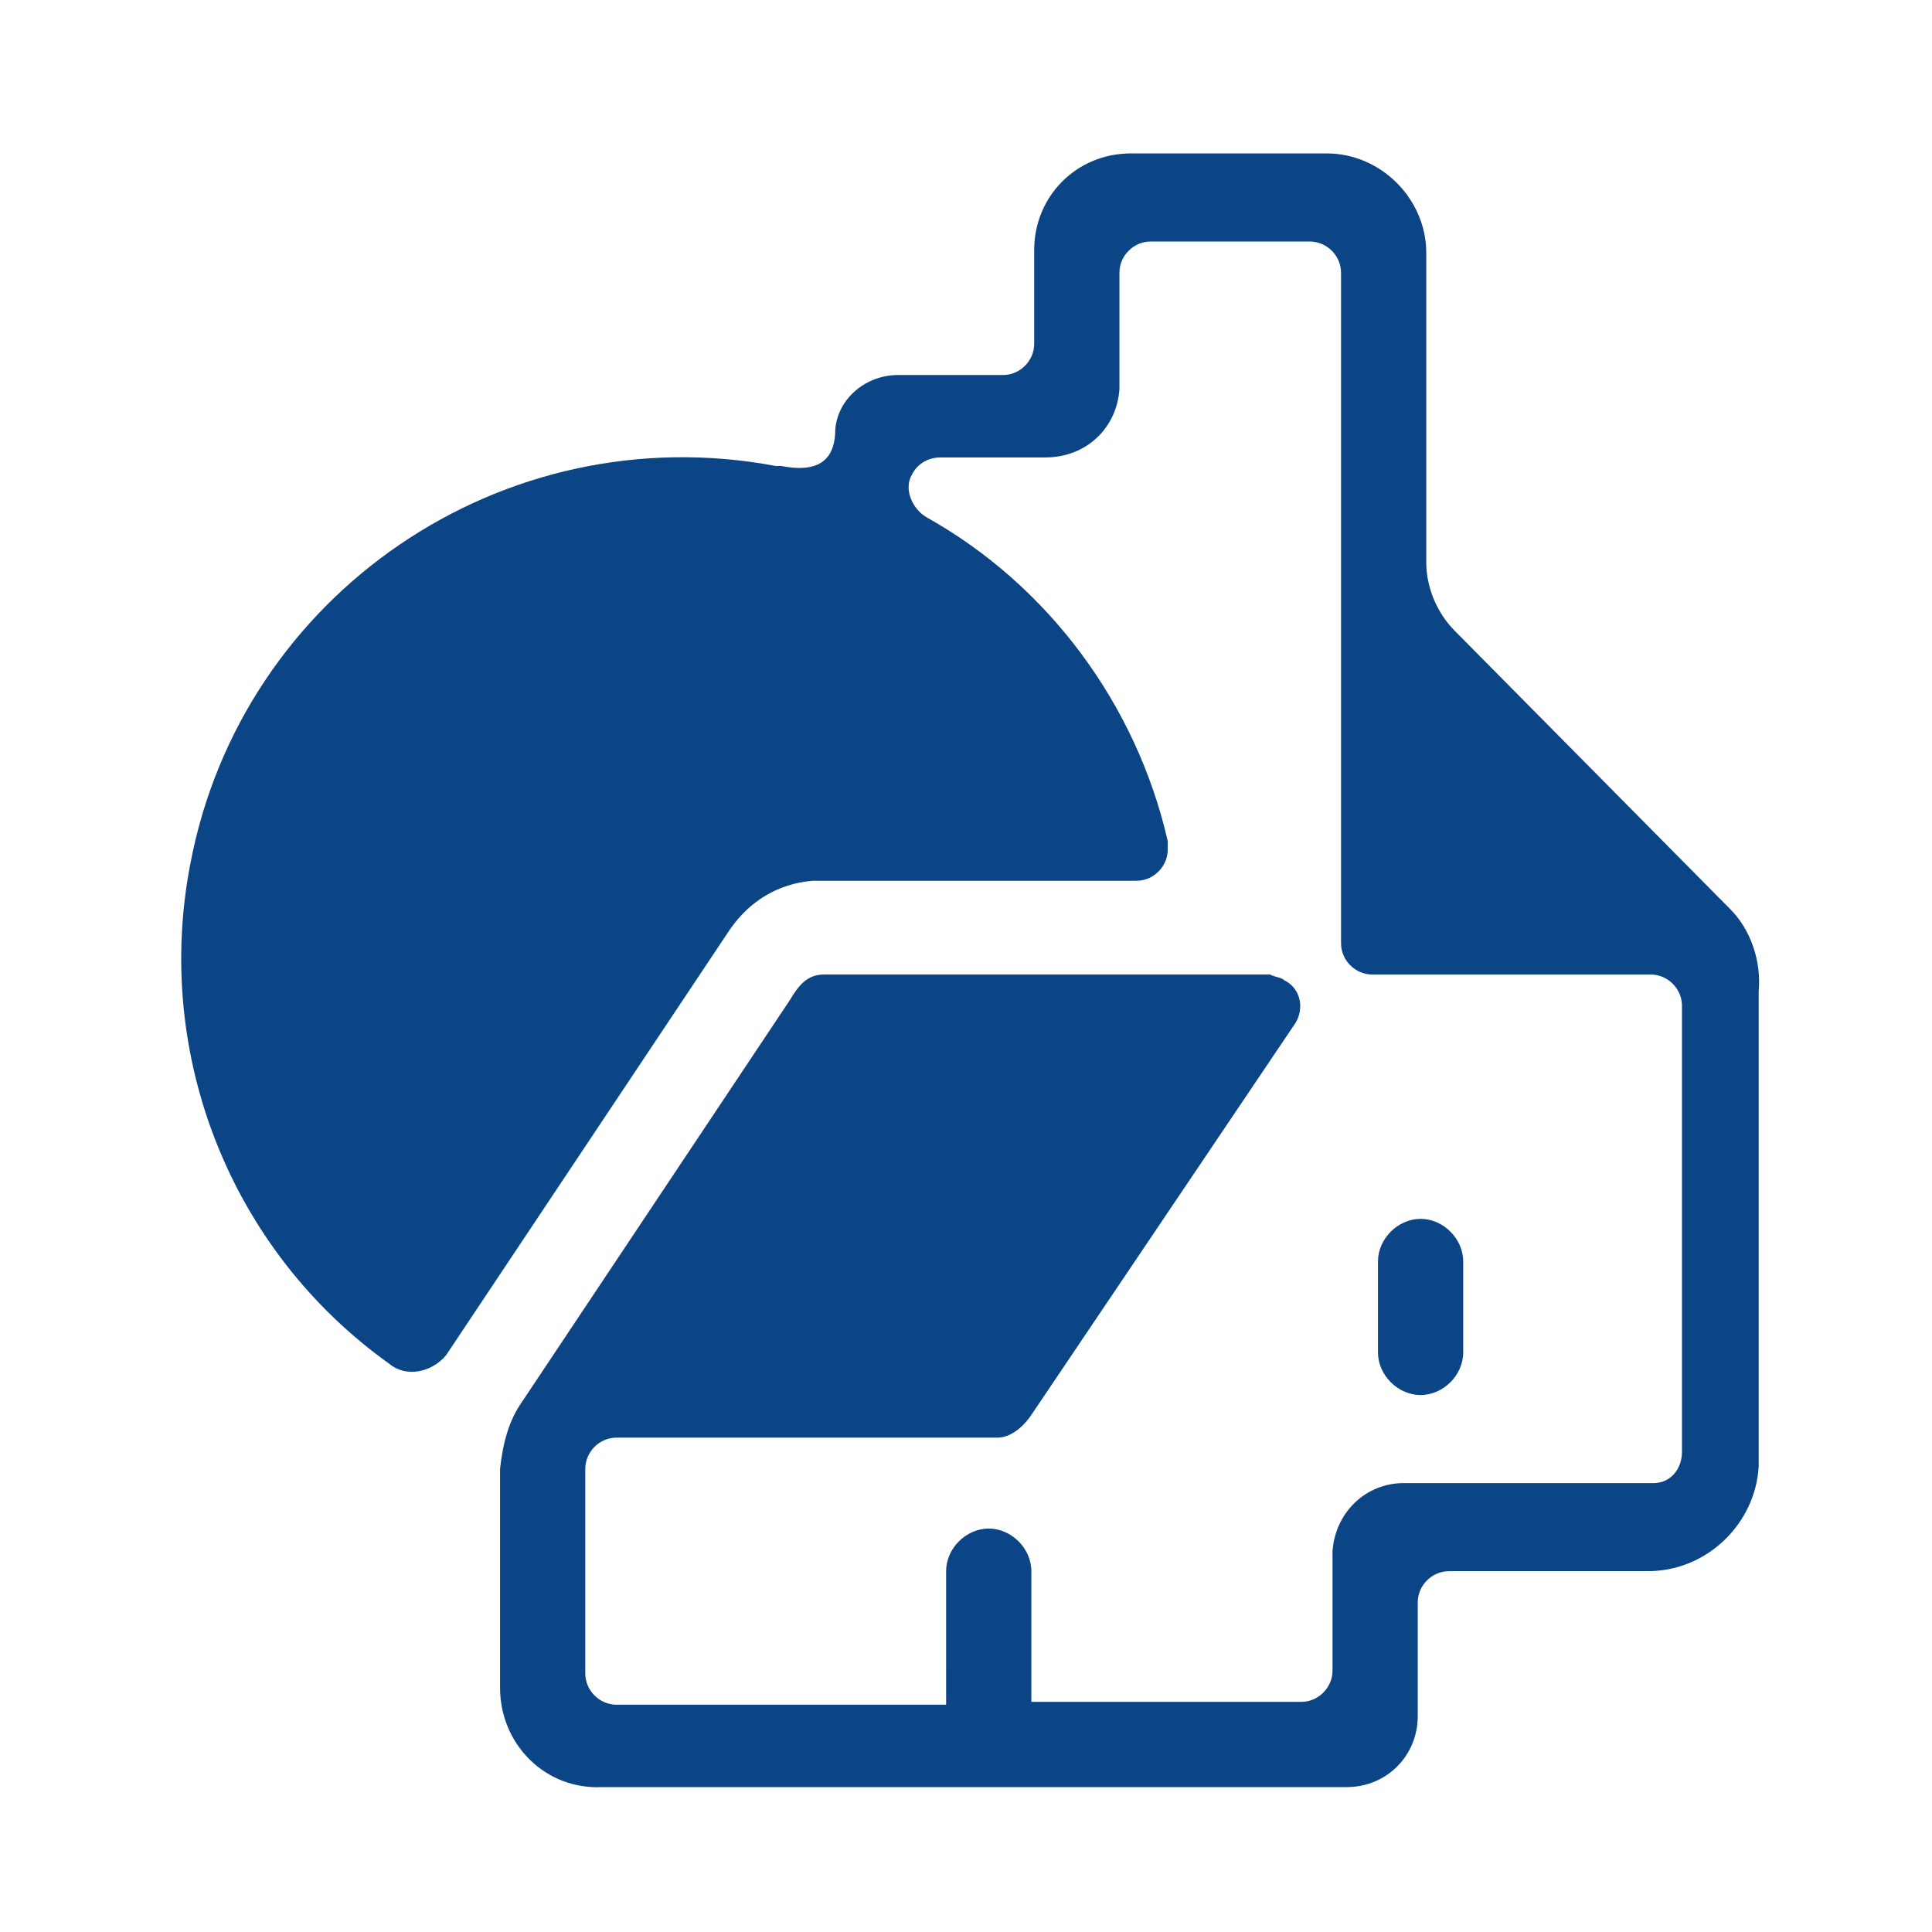 <svg xmlns="http://www.w3.org/2000/svg" viewBox="0 0 68 68" style="enable-background:new 0 0 68 68" xml:space="preserve"><path d="M51.5 47.6v-3.2c0-.8-.7-1.5-1.5-1.5s-1.5.7-1.5 1.5v3.2c0 .8.7 1.5 1.5 1.5s1.5-.7 1.5-1.5M60.9 32l-9.7-9.8c-.6-.6-1-1.5-1-2.4V8.9c0-1.9-1.6-3.5-3.5-3.5h-6.9c-1.9 0-3.4 1.5-3.4 3.4v3.3c0 .6-.5 1.1-1.1 1.1h-3.7c-1.1 0-2.1.8-2.2 1.9 0 .9-.4 1.6-1.9 1.3h-.2c-9.6-1.8-18.8 4.5-20.6 14-1.3 6.7 1.4 13.6 7 17.6.6.5 1.5.3 2-.3l10-15c.7-1 1.7-1.6 2.9-1.7H40c.6 0 1.1-.5 1.1-1.1v-.3c-1.1-4.8-4.2-9-8.5-11.4-.5-.3-.8-1-.5-1.5.2-.4.6-.6 1-.6h3.7c1.4 0 2.5-1 2.6-2.4V9.6c0-.6.5-1.1 1.1-1.1h5.6c.6 0 1.1.5 1.1 1.1v23.6c0 .6.5 1.1 1.1 1.1h9.8c.6 0 1.1.5 1.1 1.1v15.7c0 .6-.4 1.1-1 1.1h-8.8c-1.3 0-2.4 1-2.5 2.4v4.2c0 .6-.5 1.1-1.1 1.1h-9.5v-4.6c0-.8-.7-1.5-1.5-1.5s-1.5.7-1.5 1.5V60H21.7c-.6 0-1.1-.5-1.1-1.1v-7.2c0-.6.5-1.1 1.1-1.1h13.4c.7 0 1.2-.8 1.2-.8L45.6 36c.3-.5.2-1.2-.4-1.5-.1-.1-.3-.1-.5-.2H29c-.6 0-.9.4-1.2.9l-9.4 14.1c-.5.7-.7 1.5-.8 2.4v7.7c0 2 1.6 3.6 3.6 3.5h26.2c1.4 0 2.5-1.1 2.5-2.5v-4c0-.6.5-1.1 1.1-1.1h7c2.1 0 3.8-1.7 3.9-3.7V34.9c.1-1.1-.3-2.2-1-2.9" style="fill:#0b4585"/></svg>